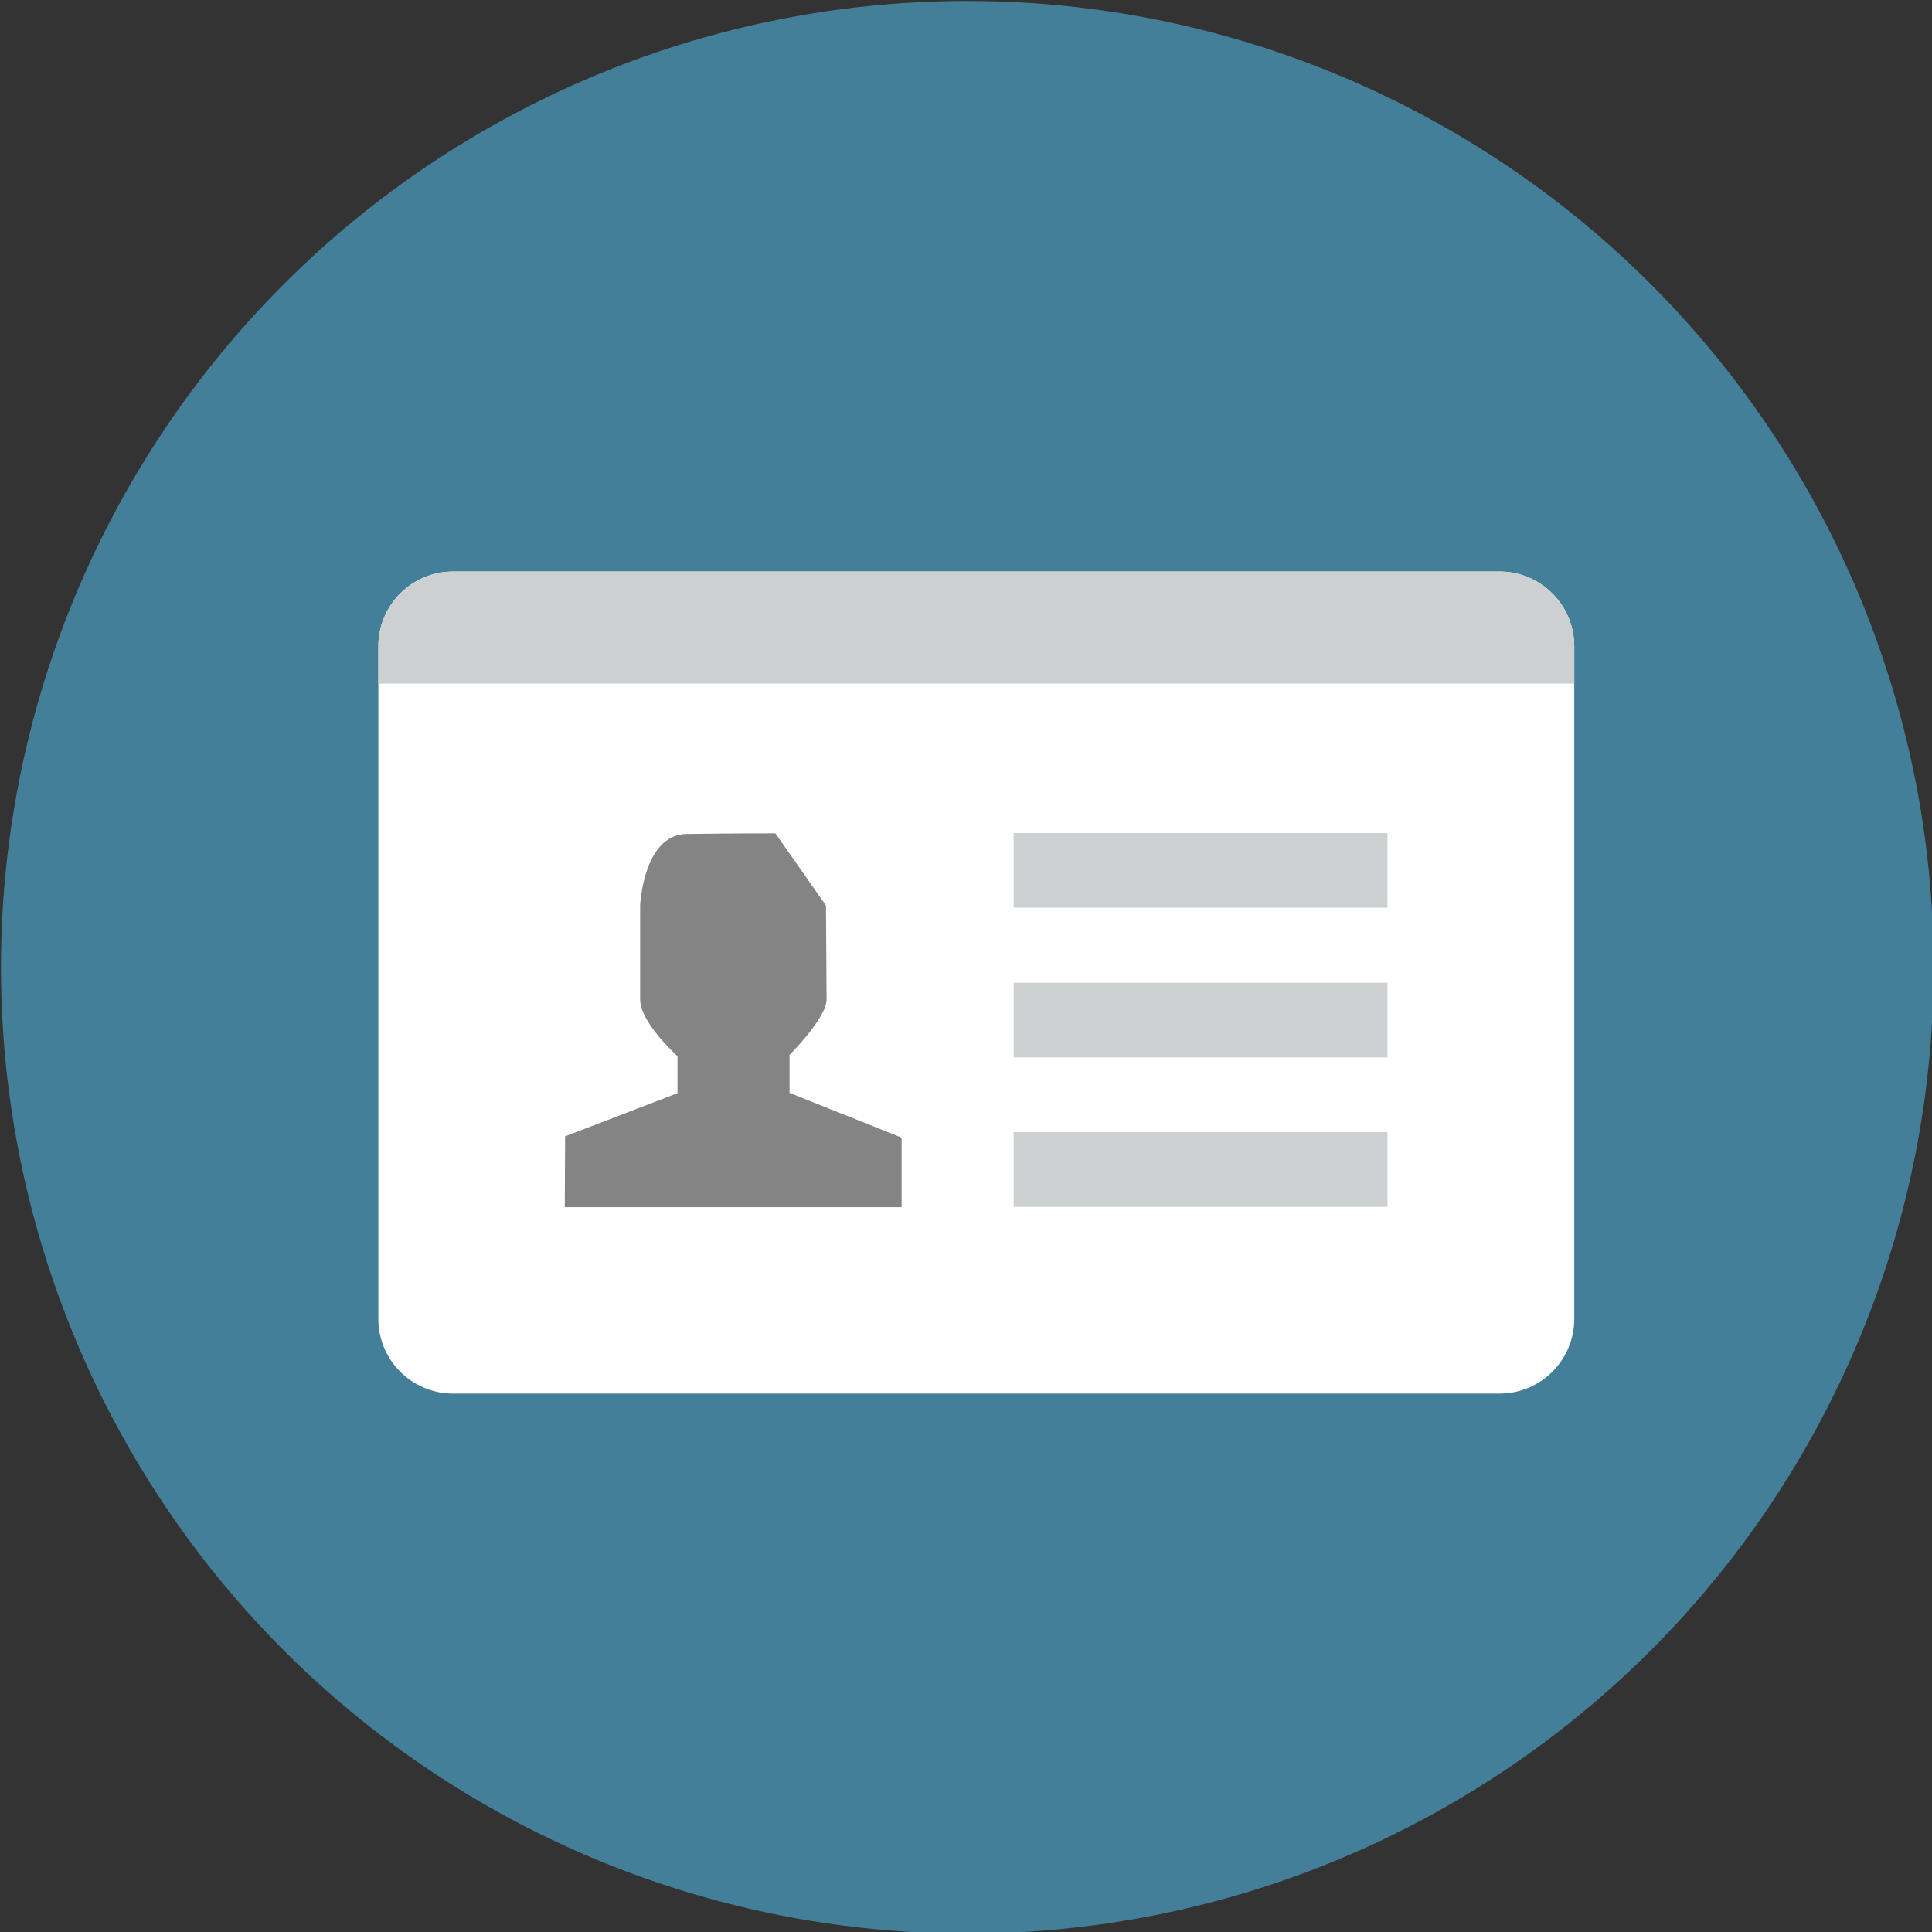<?xml version="1.0" encoding="utf-8"?>
<!-- Generator: Adobe Illustrator 18.1.1, SVG Export Plug-In . SVG Version: 6.00 Build 0)  -->
<svg version="1.1" id="Layer_1" xmlns="http://www.w3.org/2000/svg" xmlns:xlink="http://www.w3.org/1999/xlink" x="0px" y="0px"
	 viewBox="0 0 600 600" enable-background="new 0 0 600 600" xml:space="preserve">
<rect x="0" y="0" width="600" height="600" fill="#333333" stroke="none"/>
<g>
	<circle fill="#447F9A" cx="300.4" cy="300.4" r="300.1"/>
	<g>
		<path fill="#FFFFFF" d="M140.7,177.5h325c12.8,0,23.2,10.4,23.2,23.2v208.9c0,12.8-10.4,23.2-23.2,23.2h-325
			c-12.8,0-23.2-10.4-23.2-23.2V200.7C117.5,187.9,127.9,177.5,140.7,177.5z"/>
		<path fill="#CCD0D1" d="M314.8,258.7v23.2h116.1v-23.2H314.8z M314.8,328.4h116.1v-23.2H314.8V328.4z M314.8,374.8h116.1v-23.2
			H314.8V374.8z"/>
		<path fill="#858485" d="M213.4,259c0,0,14.1-0.2,27.4-0.2l15.7,22.4c0,0,0.2,23.4,0.2,29.2s-11.5,17.2-11.5,17.2v11.8l34.8,13.9
			v21.6H175.4l0.1-22l34.9-13.4v-11.5c0,0-11.6-10.4-11.6-17.6v-29.2C198.8,281.1,199.8,259,213.4,259z"/>
		<path fill="#CCD0D1" d="M465.7,177.5h-325c-12.8,0-23.2,10.4-23.2,23.2v11.6h371.4v-11.6C488.9,187.9,478.5,177.5,465.7,177.5z"/>
	</g>
</g>
</svg>
